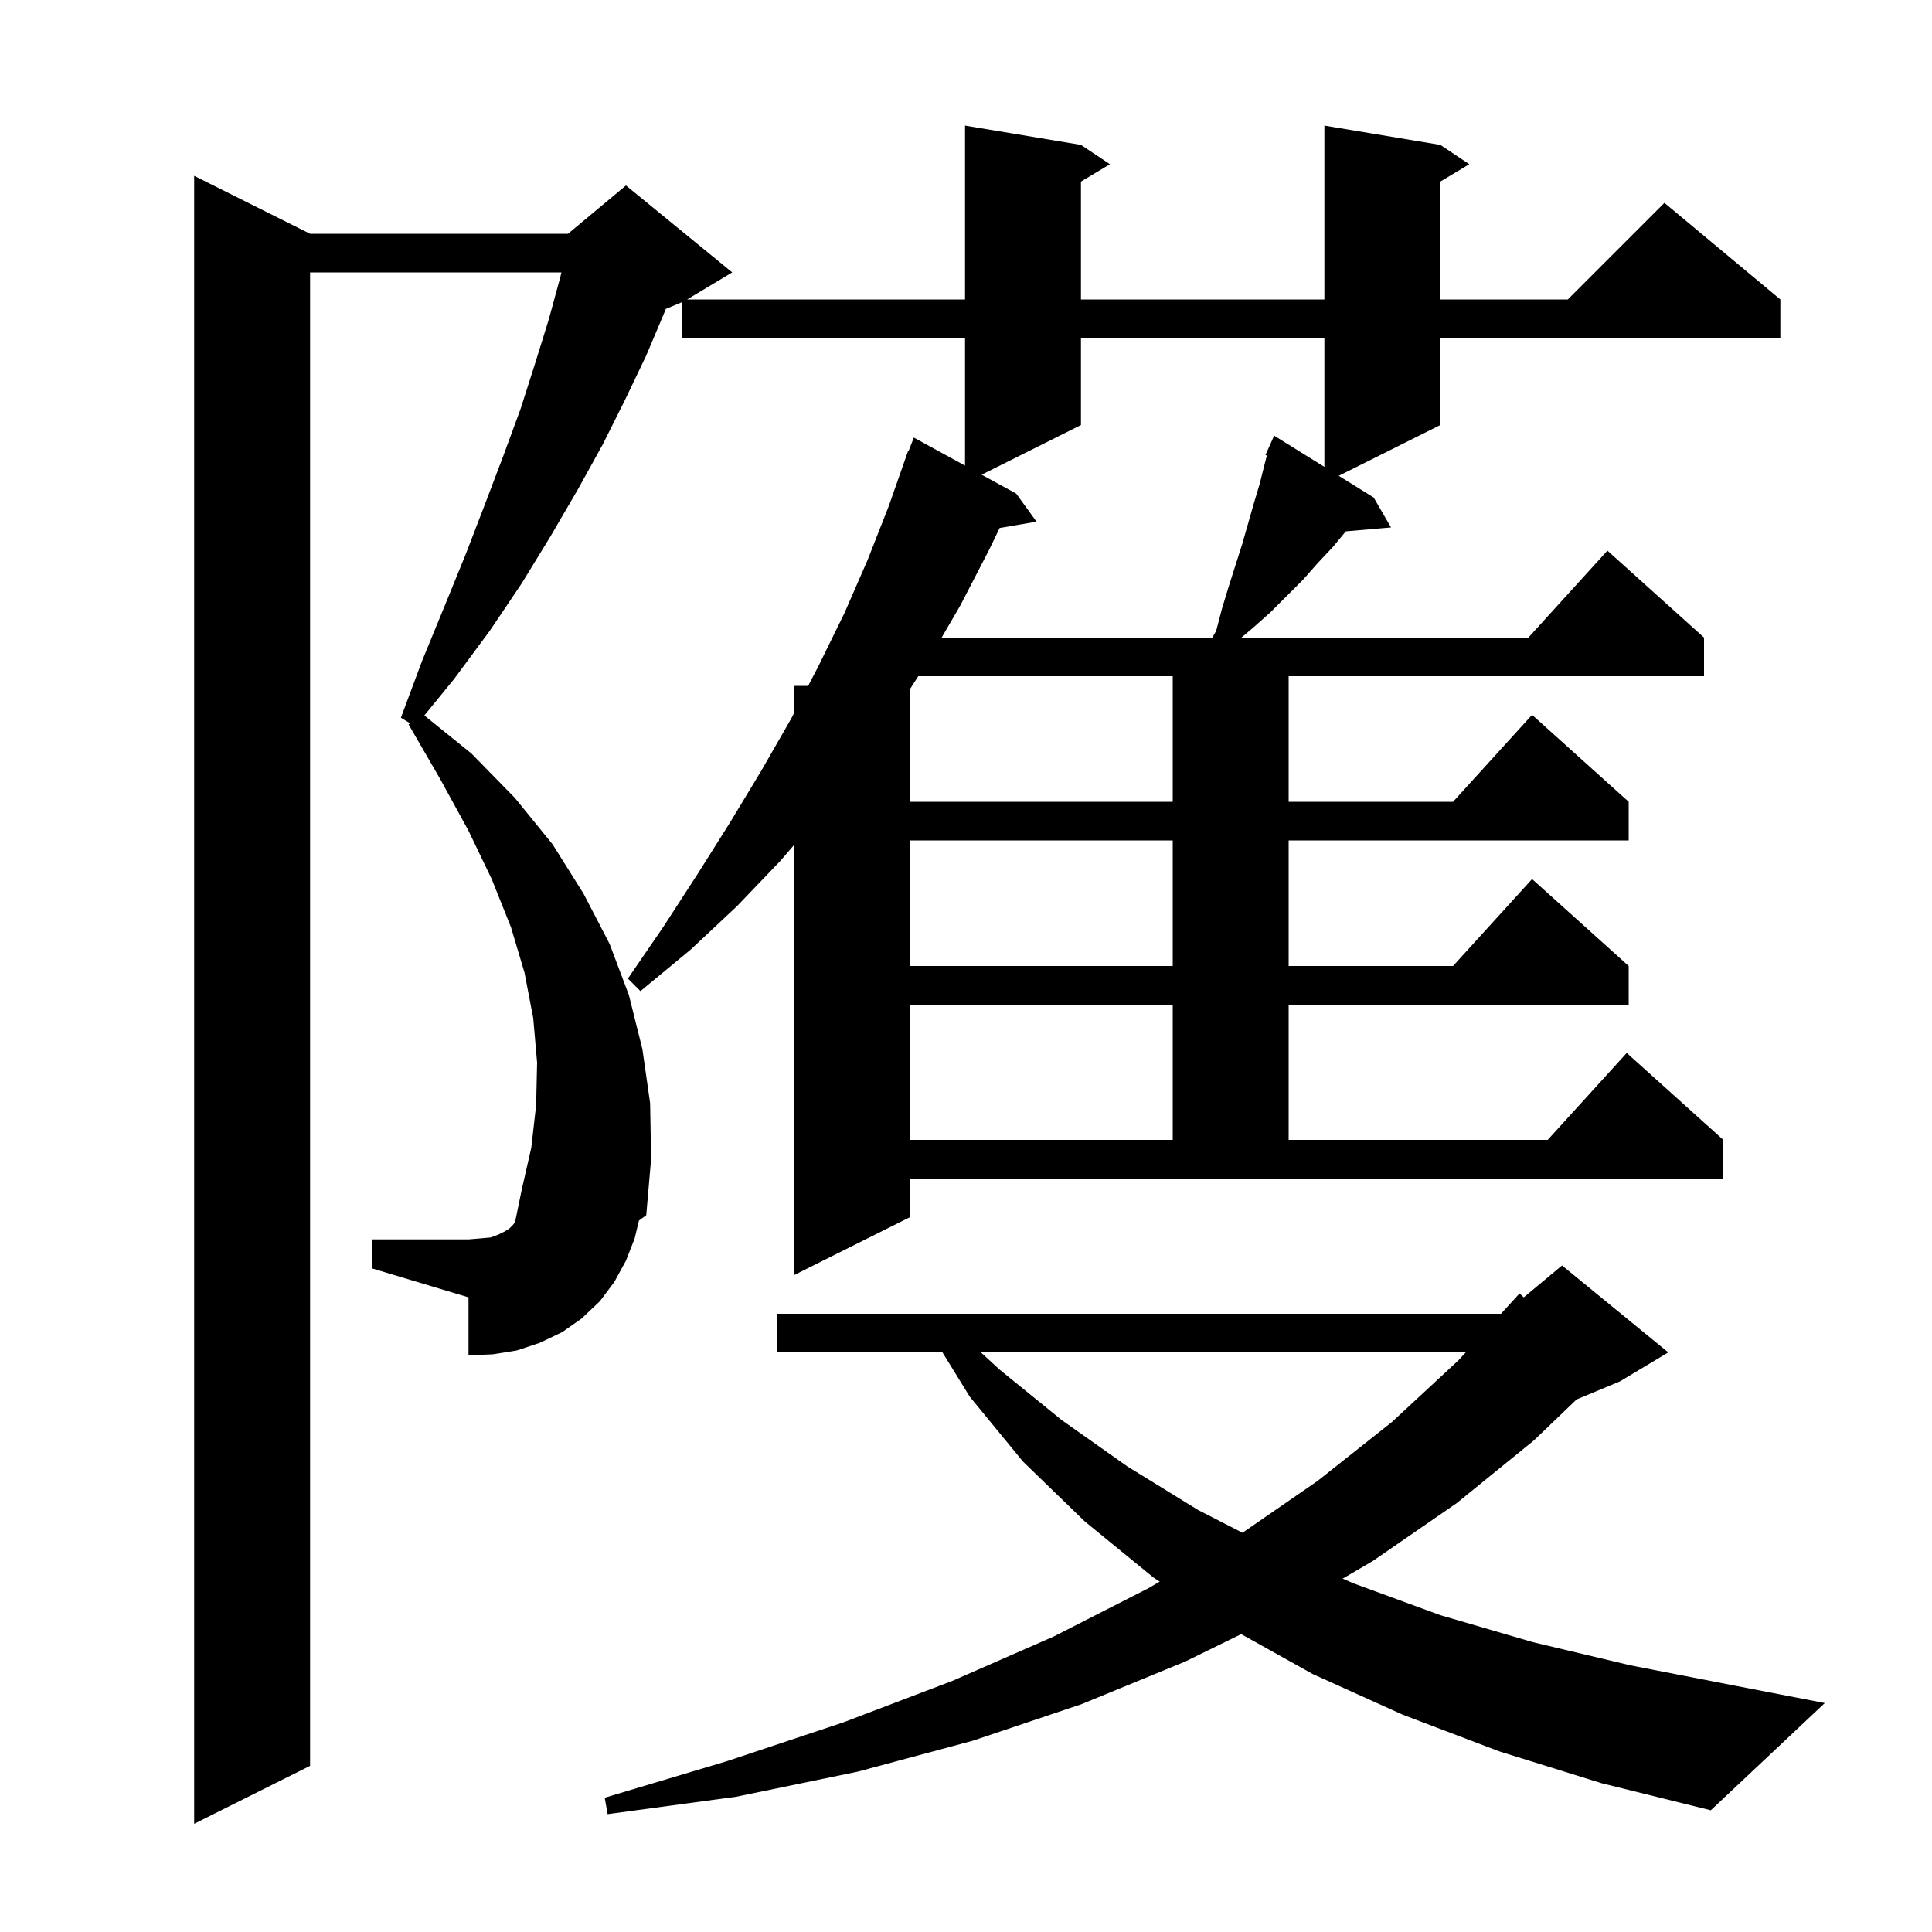 <svg xmlns="http://www.w3.org/2000/svg" xmlns:xlink="http://www.w3.org/1999/xlink" version="1.1" baseProfile="full" viewBox="0 0 200 200" width="200" height="200">
<g fill="black">
<path d="M 94.2 126.0 L 82.2 132.0 L 82.2 87.472 L 80.8 89.1 L 76.3 93.8 L 71.5 98.3 L 66.3 102.6 L 65.0 101.3 L 68.7 95.9 L 72.2 90.5 L 75.6 85.1 L 78.8 79.8 L 81.9 74.4 L 82.2 73.821 L 82.2 71.0 L 83.663 71.0 L 84.7 69.0 L 87.4 63.5 L 89.8 58.0 L 92.0 52.4 L 94.0 46.7 L 94.045 46.718 L 94.6 45.3 L 99.9 48.2 L 99.9 35.0 L 70.6 35.0 L 70.6 31.283 L 68.923 31.982 L 68.8 32.3 L 66.9 36.8 L 64.7 41.4 L 62.4 46.0 L 59.8 50.7 L 57.0 55.5 L 54.0 60.4 L 50.7 65.3 L 47.0 70.3 L 43.927 74.064 L 48.8 78.0 L 53.3 82.6 L 57.2 87.4 L 60.4 92.5 L 63.1 97.7 L 65.1 103.0 L 66.5 108.6 L 67.3 114.2 L 67.4 120.0 L 66.9 125.8 L 66.144 126.35 L 65.7 128.2 L 64.8 130.5 L 63.6 132.7 L 62.1 134.7 L 60.2 136.5 L 58.2 137.9 L 55.9 139.0 L 53.5 139.8 L 51.0 140.2 L 48.5 140.3 L 48.5 134.3 L 38.5 131.3 L 38.5 128.3 L 48.5 128.3 L 49.7 128.2 L 50.8 128.1 L 51.6 127.8 L 52.2 127.5 L 52.7 127.2 L 53.1 126.8 L 53.315 126.532 L 54.0 123.2 L 55.0 118.8 L 55.5 114.4 L 55.6 110.0 L 55.2 105.4 L 54.3 100.7 L 52.9 96.0 L 50.9 91.0 L 48.5 86.0 L 45.6 80.7 L 42.3 75.0 L 42.444 74.867 L 41.5 74.3 L 43.7 68.4 L 46.0 62.8 L 48.2 57.4 L 50.2 52.2 L 52.1 47.2 L 53.9 42.3 L 55.4 37.6 L 56.8 33.1 L 58.0 28.7 L 58.119 28.2 L 32.1 28.2 L 32.1 182.8 L 20.1 188.8 L 20.1 18.2 L 32.1 24.2 L 58.8 24.2 L 64.8 19.2 L 75.8 28.2 L 71.133 31.0 L 99.9 31.0 L 99.9 13.0 L 111.9 15.0 L 114.9 17.0 L 111.9 18.8 L 111.9 31.0 L 137.1 31.0 L 137.1 13.0 L 149.1 15.0 L 152.1 17.0 L 149.1 18.8 L 149.1 31.0 L 162.3 31.0 L 172.3 21.0 L 184.3 31.0 L 184.3 35.0 L 149.1 35.0 L 149.1 44.0 L 138.588 49.256 L 142.2 51.5 L 144.0 54.6 L 139.314 55.004 L 138.0 56.6 L 136.4 58.3 L 134.9 60.0 L 131.5 63.4 L 129.7 65.0 L 128.512 66.0 L 158.218 66.0 L 166.4 57.0 L 176.4 66.0 L 176.4 70.0 L 133.4 70.0 L 133.4 83.0 L 150.418 83.0 L 158.6 74.0 L 168.6 83.0 L 168.6 87.0 L 133.4 87.0 L 133.4 100.0 L 150.418 100.0 L 158.6 91.0 L 168.6 100.0 L 168.6 104.0 L 133.4 104.0 L 133.4 118.0 L 160.218 118.0 L 168.4 109.0 L 178.4 118.0 L 178.4 122.0 L 94.2 122.0 Z M 155.2 181.3 L 145.2 177.5 L 135.9 173.3 L 128.489 169.164 L 122.7 172.0 L 112.0 176.4 L 100.7 180.2 L 88.8 183.4 L 76.2 186.0 L 62.9 187.8 L 62.6 186.1 L 75.3 182.3 L 87.3 178.3 L 98.6 174.0 L 109.1 169.4 L 118.9 164.4 L 120.052 163.729 L 119.4 163.3 L 112.3 157.5 L 105.9 151.3 L 100.4 144.6 L 97.564 140.0 L 80.4 140.0 L 80.4 136.0 L 155.383 136.0 L 157.3 133.9 L 157.74 134.3 L 161.7 131.0 L 172.7 140.0 L 167.7 143.0 L 163.206 144.872 L 158.8 149.1 L 150.8 155.6 L 142.1 161.6 L 138.991 163.419 L 140.1 163.9 L 149.1 167.2 L 158.7 170.0 L 168.8 172.4 L 179.6 174.5 L 188.9 176.3 L 177.1 187.4 L 165.8 184.6 Z M 101.539 140.0 L 103.5 141.8 L 109.9 147.0 L 116.7 151.8 L 124.0 156.3 L 128.622 158.67 L 136.4 153.3 L 144.1 147.2 L 151.0 140.8 L 151.73 140.0 Z M 94.2 104.0 L 94.2 118.0 L 121.4 118.0 L 121.4 104.0 Z M 94.2 87.0 L 94.2 100.0 L 121.4 100.0 L 121.4 87.0 Z M 95.055 70.0 L 94.2 71.343 L 94.2 83.0 L 121.4 83.0 L 121.4 70.0 Z M 111.9 35.0 L 111.9 44.0 L 101.619 49.141 L 105.2 51.1 L 107.3 54.0 L 103.482 54.658 L 102.4 56.9 L 99.4 62.7 L 97.48 66.0 L 125.5 66.0 L 125.9 65.3 L 126.5 63.0 L 127.2 60.7 L 128.6 56.3 L 129.8 52.1 L 130.4 50.1 L 130.9 48.1 L 131.148 47.158 L 131.0 47.1 L 131.393 46.227 L 131.4 46.2 L 131.404 46.202 L 131.9 45.1 L 137.1 48.331 L 137.1 35.0 Z " />
</g>
</svg>
